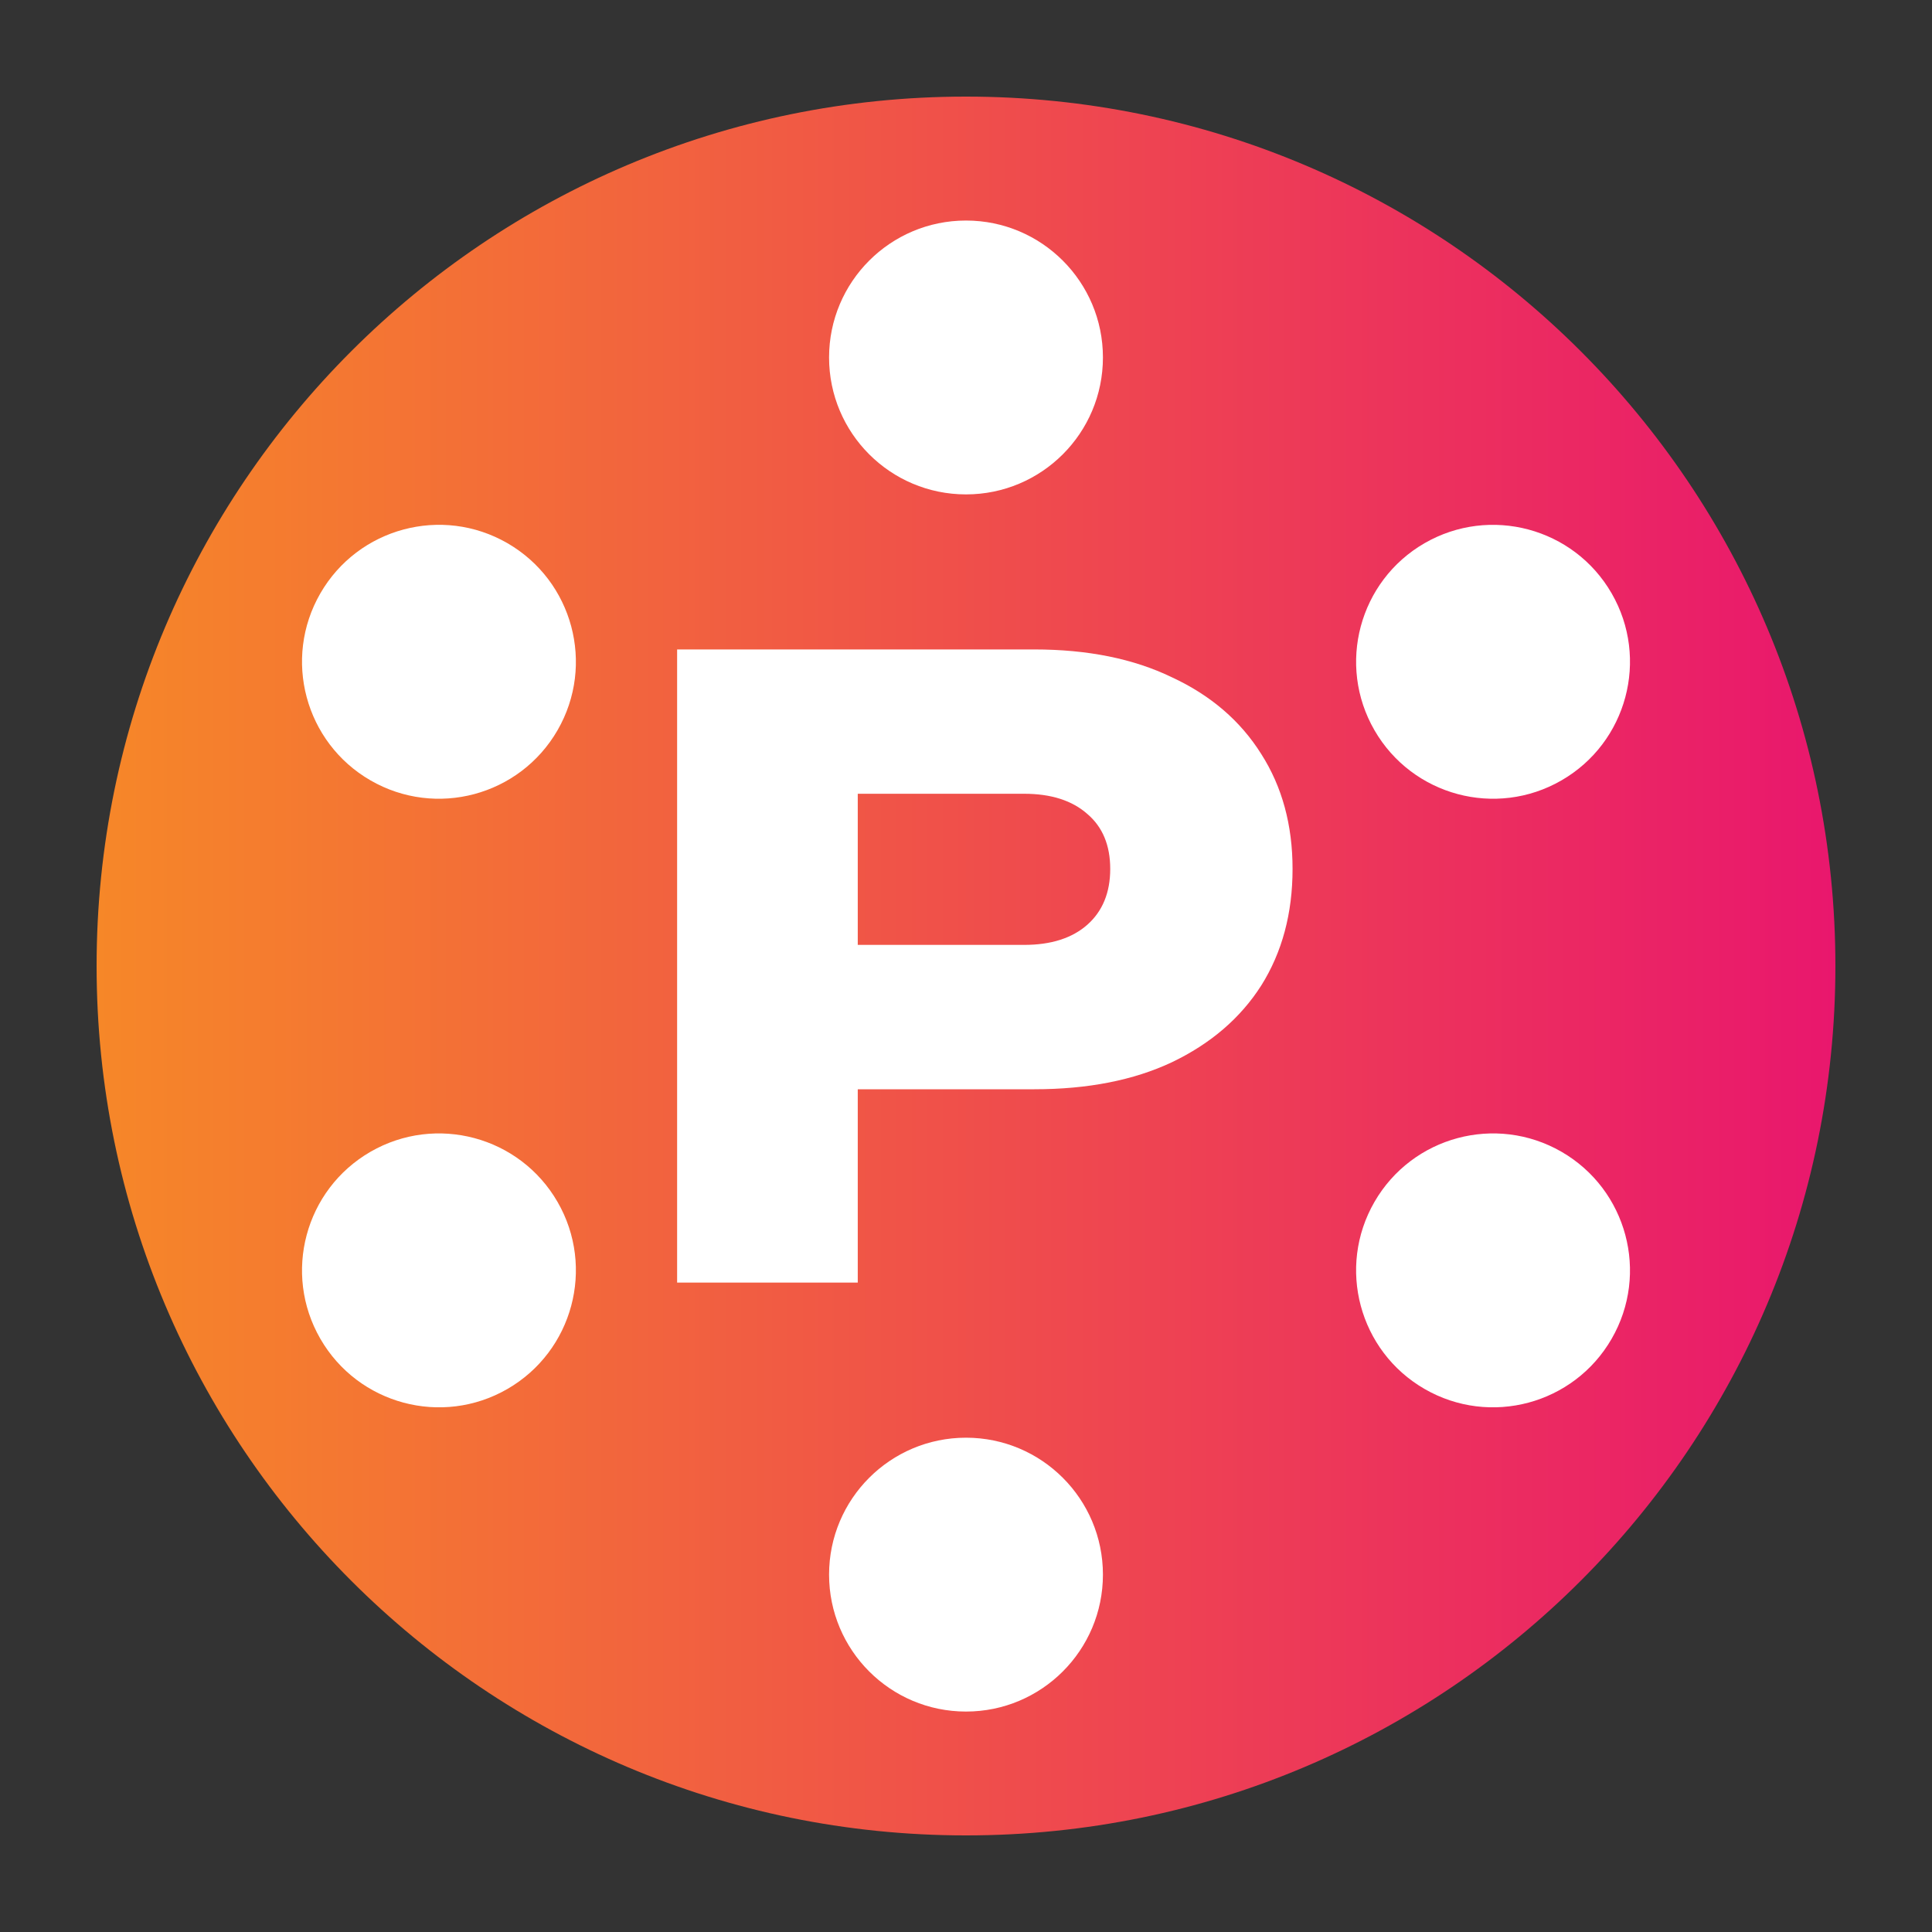 <svg width="40" height="40" viewBox="0 0 40 40" fill="none" xmlns="http://www.w3.org/2000/svg">
<rect x="0" y="0" width="40" height="40" fill="#333333" stroke="none"/>
<path d="M20 38C29.941 38 38 29.941 38 20C38 10.059 29.941 2 20 2C10.059 2 2 10.059 2 20C2 29.941 10.059 38 20 38Z" fill="url(#paint0_linear_22738_11927)"/>
<path d="M22.835 7.401C22.835 8.967 21.566 10.236 20 10.236C18.434 10.236 17.165 8.967 17.165 7.401C17.165 5.835 18.434 4.566 20 4.566C21.566 4.566 22.835 5.835 22.835 7.401Z" fill="white"/>
<path d="M22.835 32.601C22.835 34.166 21.566 35.436 20 35.436C18.434 35.436 17.165 34.166 17.165 32.601C17.165 31.035 18.434 29.766 20 29.766C21.566 29.766 22.835 31.035 22.835 32.601Z" fill="white"/>
<path d="M32.329 16.157C30.973 16.94 29.24 16.475 28.457 15.119C27.674 13.763 28.139 12.029 29.494 11.246C30.85 10.464 32.584 10.928 33.367 12.284C34.15 13.64 33.685 15.374 32.329 16.157Z" fill="white"/>
<path d="M10.506 28.757C9.15 29.54 7.416 29.075 6.633 27.719C5.85 26.363 6.315 24.629 7.671 23.846C9.027 23.064 10.76 23.528 11.543 24.884C12.326 26.24 11.861 27.974 10.506 28.757Z" fill="white"/>
<path d="M7.671 16.157C9.027 16.94 10.76 16.475 11.543 15.119C12.326 13.763 11.861 12.029 10.506 11.246C9.15 10.463 7.416 10.928 6.633 12.284C5.85 13.64 6.315 15.374 7.671 16.157Z" fill="white"/>
<path d="M29.494 28.757C30.85 29.54 32.584 29.075 33.367 27.719C34.15 26.363 33.685 24.629 32.329 23.846C30.973 23.064 29.24 23.528 28.457 24.884C27.674 26.24 28.138 27.974 29.494 28.757Z" fill="white"/>
<path fill-rule="evenodd" clip-rule="evenodd" d="M24.262 14.022C23.469 13.638 22.52 13.446 21.413 13.446H14.019V26.555H17.759V22.552H21.413C22.52 22.552 23.469 22.366 24.262 21.993C25.066 21.608 25.683 21.078 26.114 20.402C26.545 19.715 26.761 18.91 26.761 17.99C26.761 17.081 26.545 16.289 26.114 15.613C25.683 14.925 25.066 14.395 24.262 14.022ZM17.759 19.563H21.203C21.762 19.563 22.199 19.423 22.514 19.144C22.828 18.864 22.986 18.479 22.986 17.99C22.986 17.501 22.828 17.122 22.514 16.854C22.199 16.574 21.762 16.434 21.203 16.434H17.759V19.563Z" fill="white"/>
<defs>
<linearGradient id="paint0_linear_22738_11927" x1="38" y1="20" x2="2" y2="20" gradientUnits="userSpaceOnUse">
<stop stop-color="#E9176D"/>
<stop offset="1" stop-color="#F68728"/>
</linearGradient>
</defs>
</svg>

